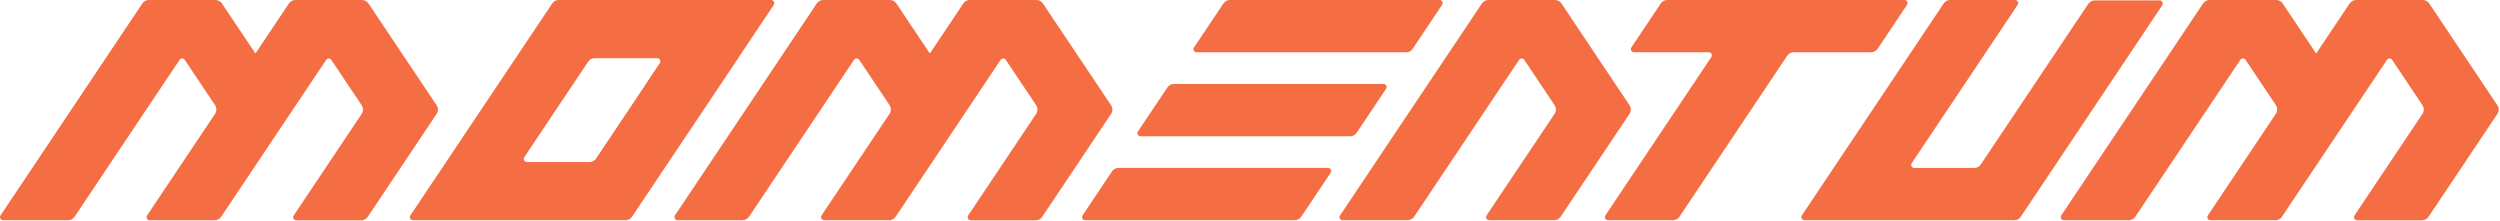 <svg width="1176" height="104" viewBox="0 0 1176 104" fill="none" xmlns="http://www.w3.org/2000/svg">
<path d="M738.861 8.076L734.531 1.626C733.859 0.619 732.711 0 731.491 0H700.14C698.921 0 697.789 0.601 697.1 1.626L630.351 101.353C629.714 102.307 630.404 103.597 631.552 103.597H662.126C663.345 103.597 664.494 102.979 665.183 101.971L714.578 28.17C715.162 27.304 716.434 27.304 717.017 28.17L731.279 49.483C732.11 50.721 732.11 52.311 731.279 53.548L699.292 101.335C698.638 102.307 699.345 103.597 700.493 103.597H731.102C732.304 103.597 733.418 102.996 734.089 102.007L766.501 53.584C767.331 52.329 767.331 50.703 766.501 49.466L738.825 8.094L738.861 8.076Z" fill="#F56D42"/>
<path d="M897.066 2.262C897.72 1.29 897.031 0 895.865 0H784.315C783.078 0 781.911 0.619 781.222 1.644L767.384 22.321C766.731 23.293 767.438 24.583 768.604 24.583H803.808C804.974 24.583 805.663 25.873 805.01 26.845L755.19 101.3C754.536 102.272 755.243 103.579 756.41 103.579H786.93C788.185 103.579 789.334 102.961 790.041 101.918L840.744 26.155C841.398 25.166 842.511 24.583 843.677 24.583H880.207C881.408 24.583 882.539 23.982 883.211 22.974L897.084 2.244L897.066 2.262Z" fill="#F56D42"/>
<path d="M664.494 22.992L678.384 2.244C679.021 1.29 678.331 0 677.183 0H578.552C577.332 0 576.184 0.601 575.512 1.626L561.639 22.338C560.985 23.31 561.692 24.6 562.841 24.6H661.472C662.673 24.6 663.805 24 664.476 22.992H664.494Z" fill="#F56D42"/>
<path d="M612.077 101.989L625.932 81.276C626.586 80.305 625.879 78.979 624.713 78.979H526.135C524.915 78.979 523.784 79.58 523.113 80.587L509.24 101.317C508.586 102.289 509.293 103.579 510.441 103.579H609.072C610.274 103.579 611.405 102.978 612.077 101.971V101.989Z" fill="#F56D42"/>
<path d="M638.162 62.473L652.017 41.761C652.671 40.789 651.964 39.498 650.798 39.498H552.184C550.965 39.498 549.834 40.099 549.162 41.107L535.307 61.819C534.653 62.791 535.36 64.099 536.526 64.099H635.122C636.342 64.099 637.473 63.498 638.162 62.473Z" fill="#F56D42"/>
<path d="M1001.03 0.194H985.358C984.139 0.194 983.008 0.795 982.336 1.803L931.775 77.353C931.086 78.378 929.937 78.997 928.7 78.997H900.459C899.31 78.997 898.621 77.724 899.257 76.77L949.094 2.297C949.766 1.308 949.059 0 947.892 0H917.354C916.135 0 914.986 0.601 914.314 1.626L847.582 101.335C846.929 102.307 847.635 103.597 848.802 103.597H947.521C948.741 103.597 949.872 102.996 950.561 101.971L1017.13 2.474C1017.79 1.502 1017.08 0.194 1015.91 0.194H1001.03Z" fill="#F56D42"/>
<path d="M330.251 0H262.813C261.593 0 260.444 0.601 259.773 1.626L193.041 101.335C192.387 102.307 193.094 103.597 194.26 103.597H294.252C295.472 103.597 296.603 102.996 297.274 101.989L347.942 26.35V26.279L363.988 2.297C364.625 1.308 363.918 0 362.751 0H330.251ZM303.248 40.417L280.379 74.596C279.69 75.621 278.541 76.222 277.322 76.222H247.879C246.695 76.222 245.971 74.897 246.642 73.907L276.686 29.001C277.375 27.976 278.524 27.375 279.743 27.375H309.133C310.317 27.375 311.041 28.7 310.37 29.69L303.195 40.417H303.248Z" fill="#F56D42"/>
<path d="M190.425 75.939L205.394 53.584C206.225 52.346 206.225 50.756 205.394 49.519L173.318 1.626C172.647 0.601 171.498 0 170.296 0H138.945C137.725 0 136.594 0.601 135.923 1.608L120.336 24.901C120.247 25.024 120.053 25.024 119.982 24.901L104.377 1.608C103.706 0.601 102.575 0 101.355 0H69.986C68.784 0 67.653 0.601 66.982 1.608L0.25 101.317C-0.404 102.289 0.303 103.597 1.469 103.597H32.043C33.245 103.597 34.376 102.996 35.065 101.989L84.478 28.135C85.043 27.287 86.316 27.287 86.881 28.135L101.143 49.43C101.991 50.685 101.991 52.329 101.143 53.584L69.191 101.335C68.537 102.307 69.244 103.615 70.41 103.615H100.984C102.203 103.615 103.334 103.014 104.006 102.007L153.419 28.188C154.002 27.322 155.274 27.322 155.858 28.188L170.102 49.466C170.95 50.721 170.95 52.364 170.102 53.619L138.167 101.353C137.513 102.325 138.22 103.65 139.387 103.65H169.925C171.144 103.65 172.293 103.049 172.965 102.024L189.118 77.901L190.461 76.01L190.425 75.939Z" fill="#F56D42"/>
<path d="M507.685 75.939L522.653 53.584C523.484 52.346 523.484 50.756 522.653 49.519L490.577 1.626C489.888 0.601 488.757 0 487.538 0H456.186C454.967 0 453.836 0.601 453.164 1.608L437.577 24.901C437.489 25.024 437.294 25.024 437.224 24.901L421.636 1.608C420.965 0.601 419.816 0 418.614 0H387.245C386.026 0 384.895 0.601 384.223 1.608L317.509 101.3C316.855 102.272 317.562 103.579 318.729 103.579H349.302C350.504 103.579 351.635 102.979 352.324 101.971L401.755 28.117C402.32 27.269 403.593 27.269 404.158 28.117L418.42 49.413C419.268 50.667 419.268 52.311 418.42 53.566L386.468 101.317C385.814 102.289 386.521 103.597 387.687 103.597H418.261C419.48 103.597 420.611 102.996 421.283 101.989L470.696 28.17C471.279 27.304 472.551 27.304 473.135 28.17L487.379 49.448C488.227 50.703 488.227 52.346 487.379 53.601L455.444 101.335C454.79 102.307 455.497 103.632 456.664 103.632H487.202C488.421 103.632 489.57 103.032 490.242 102.007L506.394 77.883L507.738 75.992L507.685 75.939Z" fill="#F56D42"/>
<path d="M1159.81 75.939L1174.77 53.584C1175.6 52.346 1175.6 50.756 1174.77 49.519L1142.7 1.608C1142.03 0.601 1140.88 0 1139.66 0H1108.31C1107.09 0 1105.96 0.601 1105.29 1.608L1089.7 24.901C1089.61 25.024 1089.42 25.024 1089.34 24.901L1073.76 1.608C1073.09 0.601 1071.95 0 1070.74 0H1039.37C1038.15 0 1037.02 0.601 1036.34 1.608L969.63 101.3C968.976 102.272 969.683 103.579 970.849 103.579H1001.42C1002.62 103.579 1003.76 102.979 1004.44 101.971L1053.88 28.117C1054.44 27.269 1055.71 27.269 1056.28 28.117L1070.54 49.413C1071.39 50.667 1071.39 52.311 1070.54 53.566L1038.59 101.317C1037.93 102.289 1038.64 103.597 1039.81 103.597H1070.38C1071.6 103.597 1072.73 102.996 1073.4 101.989L1122.82 28.17C1123.4 27.304 1124.67 27.304 1125.26 28.17L1139.5 49.448C1140.35 50.703 1140.35 52.346 1139.5 53.601L1107.56 101.335C1106.91 102.307 1107.62 103.632 1108.78 103.632H1139.32C1140.54 103.632 1141.69 103.032 1142.36 102.007L1158.52 77.883L1159.86 75.992L1159.81 75.939Z" fill="#F56D42"/>
</svg>

